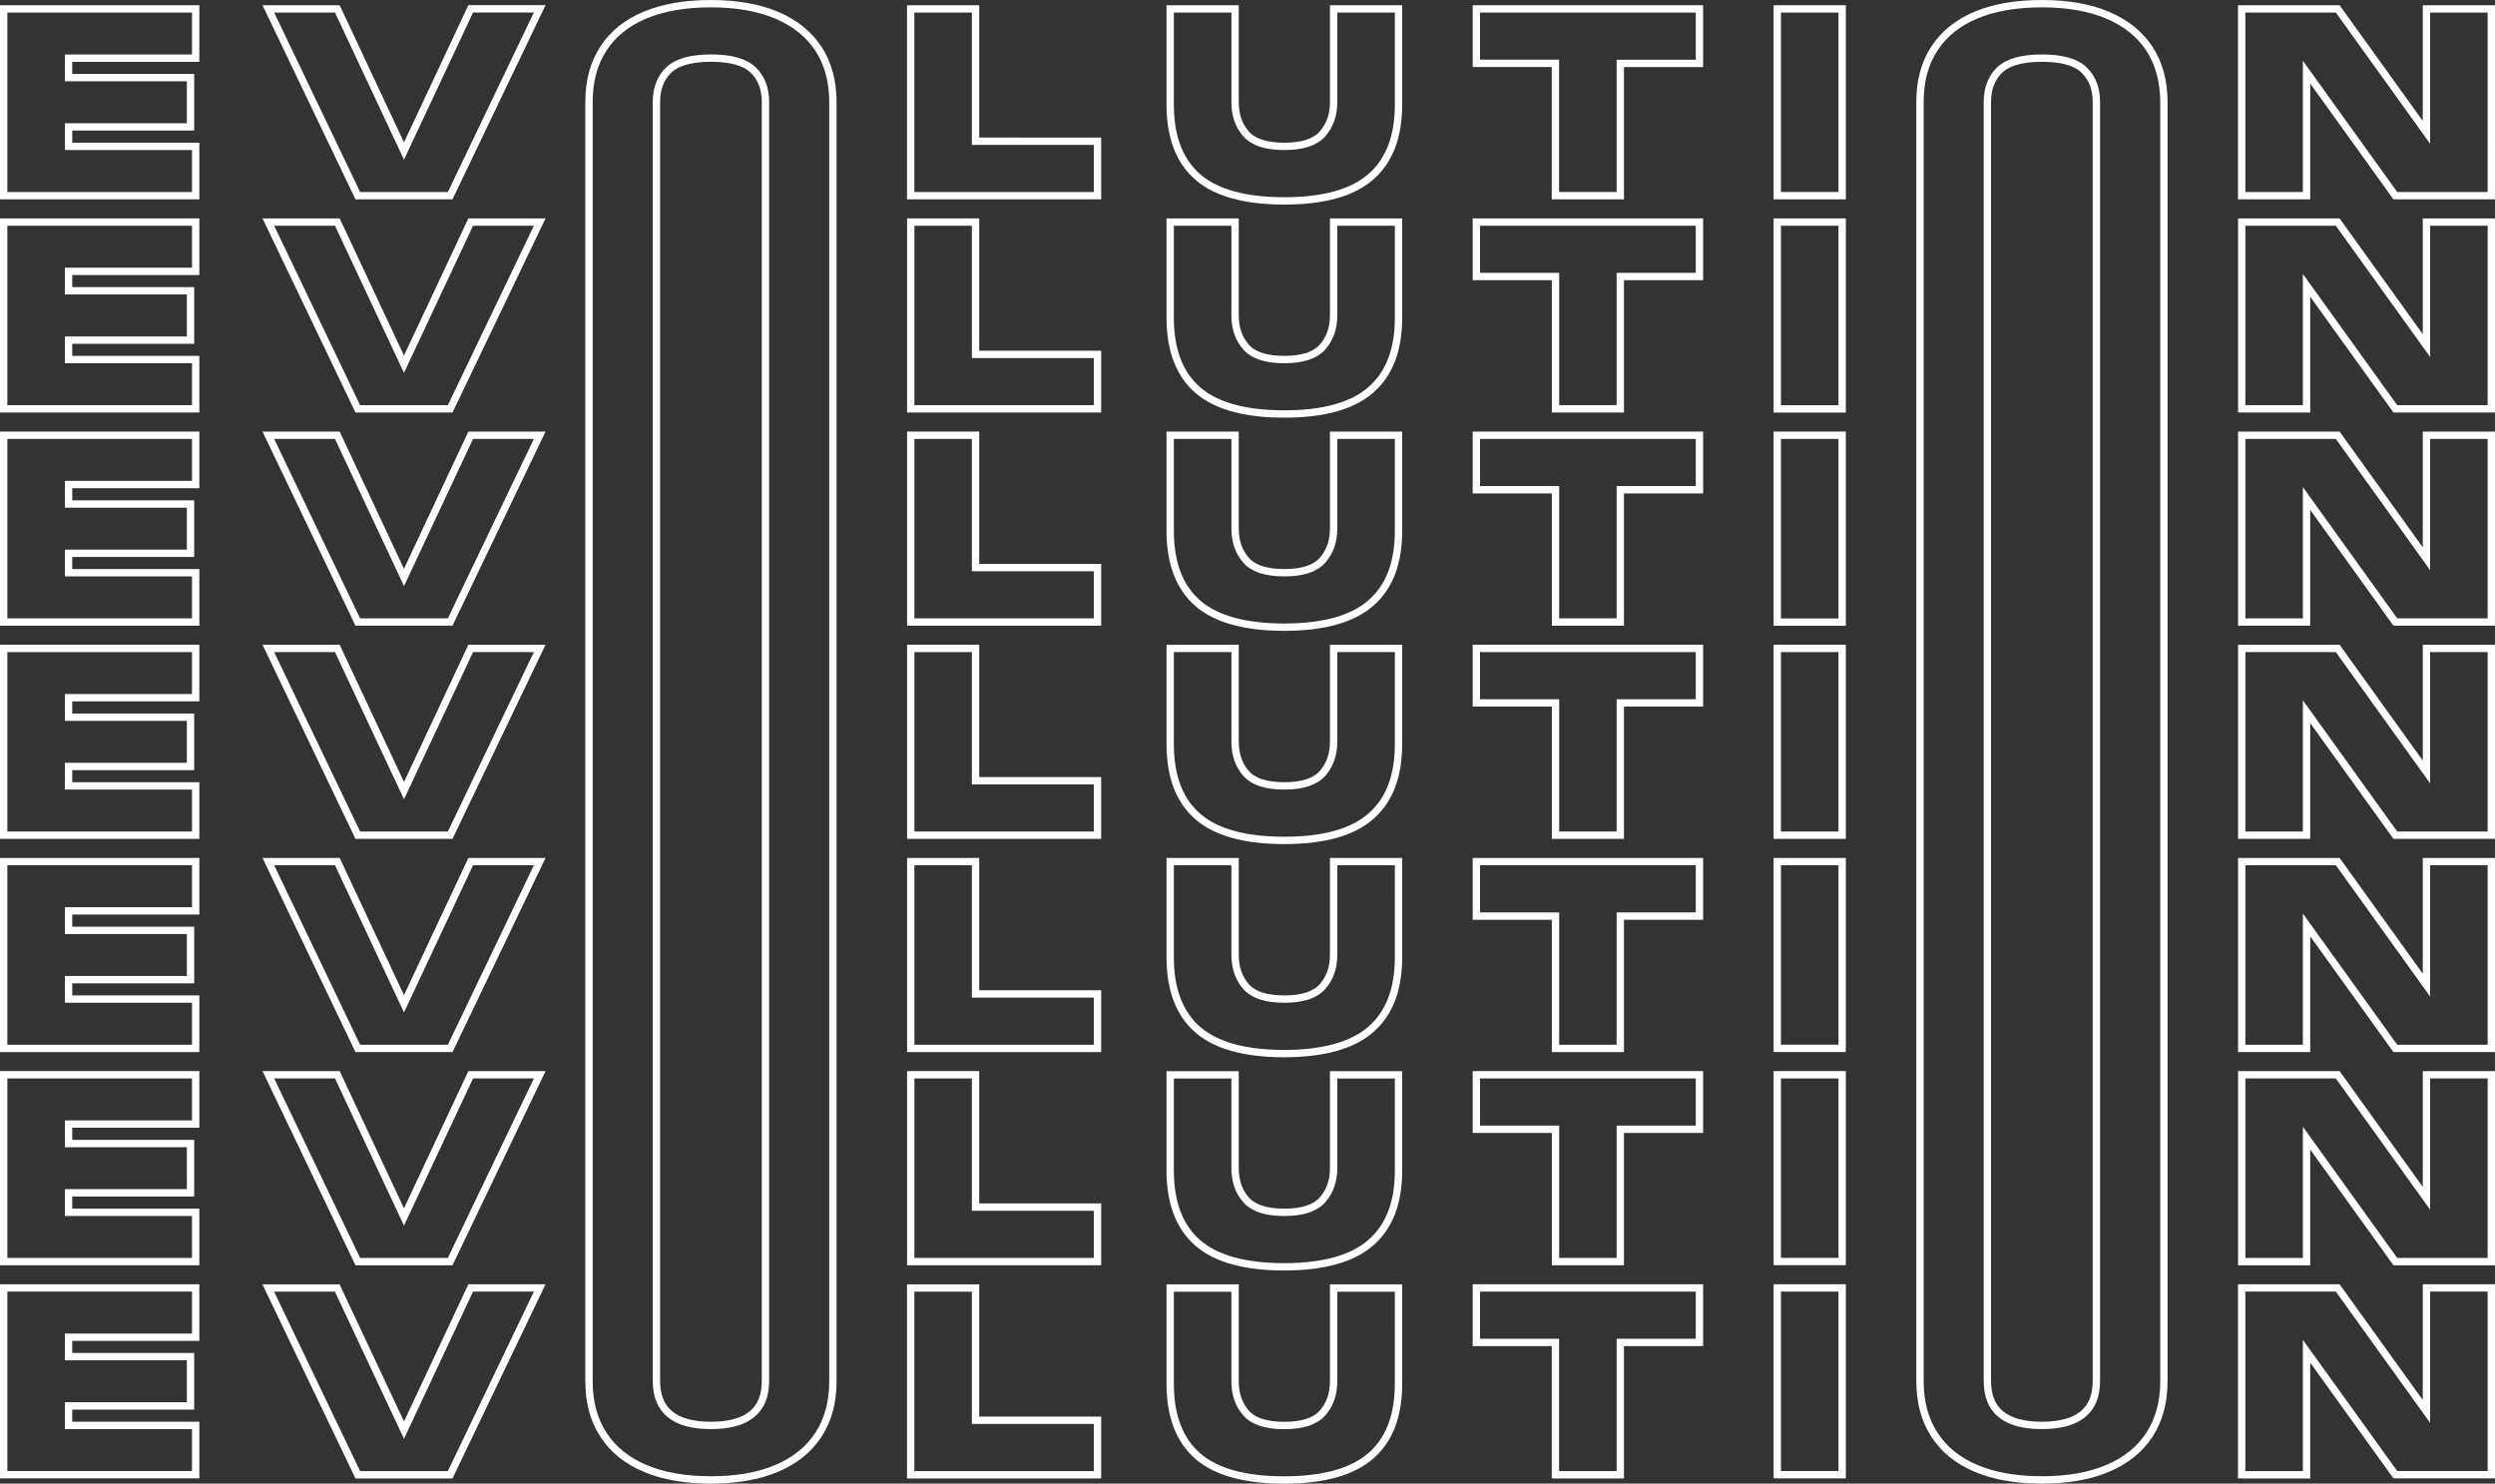 <?xml version="1.0" encoding="utf-8"?>
<!-- Generator: Adobe Illustrator 24.0.1, SVG Export Plug-In . SVG Version: 6.00 Build 0)  -->
<svg version="1.1" id="Calque_1" xmlns="http://www.w3.org/2000/svg" xmlns:xlink="http://www.w3.org/1999/xlink" x="0px" y="0px"
	 viewBox="0 0 3391.8 2016.9" style="enable-background:new 0 0 3391.8 2016.9;" xml:space="preserve">
<rect x="0" y="0" width="3391.8" height="2016.9" fill="#333333" stroke="none"/>
<style type="text/css">
	.st0{fill:none;stroke:#FFFFFF;stroke-width:10;}
</style>
<g id="Calque_2_1_">
	<g id="Calque_10">
		<path class="st0" d="M1112.7,66.4c-13.1-20-32-35.2-56.8-45.7C1031.1,10.3,1001.3,5,966.5,5c-35,0-64.9,5.2-89.6,15.5
			S833.3,46,820.3,66c-13,20-19.6,44.2-19.6,72.7v1738.9c0,28.5,6.5,52.7,19.6,72.8c13,20.1,31.9,35.4,56.6,45.8
			c24.7,10.5,54.5,15.7,89.6,15.7c34.8,0,64.6-5.2,89.4-15.7c24.8-10.5,43.7-25.8,56.8-45.8c13.1-20.1,19.6-44.4,19.6-72.8V138.7
			C1132.3,110.5,1125.7,86.4,1112.7,66.4z M1040.6,1877.5c0,40.2-24.7,60.3-74.1,60.3s-74.1-20.1-74.1-60.3V138.7
			c0-18.3,5.6-32.9,16.8-43.6c11.2-10.7,30.3-16,57.3-16.1c27,0,46.1,5.3,57.3,16.1s16.8,25.2,16.8,43.6V1877.5z"/>
		<path class="st0" d="M2922.1,66.4c-13.1-20-32-35.2-56.8-45.7S2810.7,5,2775.9,5c-35,0-64.9,5.2-89.6,15.5
			c-24.7,10.3-43.6,25.5-56.6,45.5c-13.1,20-19.6,44.2-19.6,72.7v1738.9c0,28.5,6.5,52.7,19.6,72.8c13,20.1,31.9,35.4,56.6,45.8
			c24.7,10.5,54.5,15.7,89.6,15.7c34.8,0,64.6-5.2,89.4-15.7s43.7-25.8,56.8-45.8c13-20.1,19.6-44.4,19.6-72.8V138.7
			C2941.6,110.5,2935.1,86.4,2922.1,66.4z M2849.9,1877.5c0,40.2-24.7,60.3-74.1,60.3c-49.4,0-74.1-20.1-74.1-60.3V138.7
			c0-18.3,5.6-32.9,16.8-43.6s30.3-16,57.3-16.1c27,0,46.1,5.3,57.3,16.1s16.8,25.2,16.8,43.6V1877.5z"/>
		<path class="st0" d="M266,12.1v67H93.2v26.4H259v67H93.2V199H266v67H5V12.1H266z"/>
		<path class="st0" d="M549.2,205.3l90.7-193.3h93.8L612,266H486.4L364.8,12.1h93.8L549.2,205.3z"/>
		<polygon class="st0" points="266,301.9 266,368.9 93.2,368.9 93.2,395.3 259,395.3 259,462.4 93.2,462.4 93.2,488.8 266,488.8 
			266,555.8 5,555.8 5,301.9 		"/>
		<polygon class="st0" points="549.2,495.1 639.9,301.9 733.7,301.9 612,555.8 486.4,555.8 364.8,301.9 458.6,301.9 		"/>
		<polygon class="st0" points="266,591.7 266,658.7 93.2,658.7 93.2,685.2 259,685.2 259,752.2 93.2,752.2 93.2,778.6 266,778.6 
			266,845.6 5,845.6 5,591.7 		"/>
		<polygon class="st0" points="549.2,785 639.9,591.7 733.7,591.7 612,845.6 486.4,845.6 364.8,591.7 458.6,591.7 		"/>
		<polygon class="st0" points="266,881.5 266,948.5 93.2,948.5 93.2,975 259,975 259,1042 93.2,1042 93.2,1068.4 266,1068.4 
			266,1135.4 5,1135.4 5,881.5 		"/>
		<polygon class="st0" points="549.2,1074.8 639.9,881.5 733.7,881.5 612,1135.4 486.4,1135.4 364.8,881.5 458.6,881.5 		"/>
		<polygon class="st0" points="266,1171.3 266,1238.3 93.2,1238.3 93.2,1264.8 259,1264.8 259,1331.8 93.2,1331.8 93.2,1358.2 
			266,1358.2 266,1425.3 5,1425.3 5,1171.3 		"/>
		<polygon class="st0" points="549.2,1364.6 639.9,1171.3 733.7,1171.3 612,1425.3 486.4,1425.3 364.8,1171.3 458.6,1171.3 		"/>
		<polygon class="st0" points="266,1461.1 266,1528.1 93.2,1528.1 93.2,1554.6 259,1554.6 259,1621.6 93.2,1621.6 93.2,1648.1 
			266,1648.1 266,1715.1 5,1715.1 5,1461.1 		"/>
		<polygon class="st0" points="549.2,1654.4 639.9,1461.1 733.7,1461.1 612,1715.1 486.4,1715.1 364.8,1461.1 458.6,1461.1 		"/>
		<path class="st0" d="M266,1750.9v67H93.2v26.4H259v67H93.2v26.5H266v67H5v-253.9H266z"/>
		<path class="st0" d="M549.2,1944.2l90.7-193.3h93.8l-121.7,254H486.4l-121.7-253.9h93.8L549.2,1944.2z"/>
		<path class="st0" d="M1326.2,12.1v179.9H1492V266h-254V12.1H1326.2z"/>
		<path class="st0" d="M1901.2,142.2c0,43.5-12.5,76.2-37.6,98.1s-64.2,32.8-117.6,32.8c-53.6,0-92.9-10.9-117.8-32.6
			s-37.4-54.5-37.4-98.2V12.1h88.2v126.6c0,17.6,5,32.1,15,43.4s27.3,16.9,52,16.9s42-5.7,52-17.1c10-11.4,15-25.8,15-43.2V12.1
			h88.2L1901.2,142.2z"/>
		<path class="st0" d="M2310.3,12.1v74.1h-107.6V266h-88.2V86.1H2007V12.1H2310.3z"/>
		<path class="st0" d="M2416.1,12.1h88.2V266h-88.2V12.1z"/>
		<polygon class="st0" points="1326.2,301.9 1326.2,481.8 1492,481.8 1492,555.8 1238.1,555.8 1238.1,301.9 		"/>
		<path class="st0" d="M1901.2,432c0,43.5-12.5,76.2-37.6,98c-25,21.9-64.2,32.8-117.6,32.8c-53.6,0-92.9-10.9-117.8-32.6
			c-24.9-21.7-37.4-54.5-37.4-98.3V301.9h88.2v126.6c0,17.6,5,32.1,15,43.4s27.3,16.9,52,16.9c24.7,0,42-5.7,52-17.1
			c10-11.4,15-25.8,15-43.2V301.9h88.2L1901.2,432z"/>
		<polygon class="st0" points="2310.3,301.9 2310.3,375.9 2202.7,375.9 2202.7,555.8 2114.6,555.8 2114.6,375.9 2007,375.9 
			2007,301.9 		"/>
		<rect x="2416.1" y="301.9" class="st0" width="88.2" height="254"/>
		<polygon class="st0" points="1326.2,591.7 1326.2,771.6 1492,771.6 1492,845.6 1238.1,845.6 1238.1,591.7 		"/>
		<path class="st0" d="M1901.2,721.8c0,43.5-12.5,76.2-37.6,98c-25,21.8-64.2,32.8-117.6,32.8c-53.6,0-92.9-10.9-117.8-32.6
			c-24.9-21.7-37.4-54.5-37.4-98.2V591.7h88.2v126.6c0,17.6,5,32.1,15,43.4c10,11.3,27.3,16.9,52,16.9c24.7,0,42-5.7,52-17.1
			s15-25.8,15-43.2V591.7h88.2L1901.2,721.8z"/>
		<polygon class="st0" points="2310.3,591.7 2310.3,665.8 2202.7,665.8 2202.7,845.6 2114.6,845.6 2114.6,665.8 2007,665.8 
			2007,591.7 		"/>
		<rect x="2416.1" y="591.7" class="st0" width="88.2" height="254"/>
		<polygon class="st0" points="1326.2,881.5 1326.2,1061.4 1492,1061.4 1492,1135.4 1238.1,1135.4 1238.1,881.5 		"/>
		<path class="st0" d="M1901.2,1011.6c0,43.5-12.5,76.2-37.6,98.1s-64.2,32.8-117.6,32.8c-53.6,0-92.9-10.9-117.8-32.6
			c-24.9-21.7-37.4-54.5-37.4-98.2V881.5h88.2v126.6c0,17.6,5,32.1,15,43.4s27.3,16.9,52,16.9c24.7,0,42-5.7,52-17.1
			s15-25.8,15-43.2V881.5h88.2L1901.2,1011.6z"/>
		<polygon class="st0" points="2310.3,881.5 2310.3,955.6 2202.7,955.6 2202.7,1135.4 2114.6,1135.4 2114.6,955.6 2007,955.6 
			2007,881.5 		"/>
		<rect x="2416.1" y="881.5" class="st0" width="88.2" height="253.9"/>
		<polygon class="st0" points="1326.2,1171.3 1326.2,1351.2 1492,1351.2 1492,1425.3 1238.1,1425.3 1238.1,1171.3 		"/>
		<path class="st0" d="M1901.2,1301.4c0,43.5-12.5,76.2-37.6,98c-25,21.8-64.2,32.8-117.6,32.9c-53.6,0-92.9-10.9-117.8-32.6
			c-24.9-21.7-37.4-54.5-37.4-98.2v-130.2h88.2v126.6c0,17.6,5,32.1,15,43.4s27.3,16.9,52,16.9s42-5.7,52-17.1s15-25.8,15-43.2
			v-126.6h88.2L1901.2,1301.4z"/>
		<polygon class="st0" points="2310.3,1171.3 2310.3,1245.4 2202.7,1245.4 2202.7,1425.3 2114.6,1425.3 2114.6,1245.4 2007,1245.4 
			2007,1171.3 		"/>
		<rect x="2416.1" y="1171.3" class="st0" width="88.2" height="253.9"/>
		<polygon class="st0" points="1326.2,1461.1 1326.2,1641 1492,1641 1492,1715.1 1238.1,1715.1 1238.1,1461.1 		"/>
		<path class="st0" d="M1901.2,1591.3c0,43.5-12.5,76.2-37.6,98c-25,21.8-64.2,32.8-117.6,32.9c-53.6,0-92.9-10.9-117.8-32.6
			s-37.4-54.5-37.4-98.2v-130.2h88.2v126.6c0,17.6,5,32.1,15,43.4c10,11.3,27.3,16.9,52,16.9c24.7,0,42-5.7,52-17.1
			c10-11.4,15-25.8,15-43.2v-126.6h88.2L1901.2,1591.3z"/>
		<polygon class="st0" points="2310.3,1461.1 2310.3,1535.2 2202.7,1535.2 2202.7,1715.1 2114.6,1715.1 2114.6,1535.2 2007,1535.2 
			2007,1461.1 		"/>
		<rect x="2416.1" y="1461.1" class="st0" width="88.2" height="253.9"/>
		<path class="st0" d="M1326.2,1750.9v179.9H1492v74.1h-254v-253.9H1326.2z"/>
		<path class="st0" d="M1901.2,1881.1c0,43.5-12.5,76.2-37.6,98c-25,21.8-64.2,32.8-117.6,32.9c-53.6,0-92.9-10.9-117.8-32.6
			s-37.4-54.5-37.4-98.2v-130.2h88.2v126.6c0,17.6,5,32.1,15,43.4c10,11.3,27.3,16.9,52,16.9c24.7,0,42-5.7,52-17.1
			c10-11.4,15-25.8,15-43.2v-126.6h88.2L1901.2,1881.1z"/>
		<path class="st0" d="M2310.3,1750.9v74.1h-107.6v179.9h-88.2V1825H2007v-74.1L2310.3,1750.9z"/>
		<path class="st0" d="M2416.1,1750.9h88.2v253.9h-88.2V1750.9z"/>
		<path class="st0" d="M3298.6,179.9V12.1h88.2V266h-130.5L3135.6,98.1V266h-88.2V12.1H3178L3298.6,179.9z"/>
		<polygon class="st0" points="3298.6,469.8 3298.6,301.9 3386.8,301.9 3386.8,555.8 3256.3,555.8 3135.6,387.9 3135.6,555.8 
			3047.5,555.8 3047.5,301.9 3178,301.9 		"/>
		<polygon class="st0" points="3298.6,759.6 3298.6,591.7 3386.8,591.7 3386.8,845.6 3256.3,845.6 3135.6,677.7 3135.6,845.6 
			3047.5,845.6 3047.5,591.7 3178,591.7 		"/>
		<polygon class="st0" points="3298.6,1049.4 3298.6,881.5 3386.8,881.5 3386.8,1135.4 3256.3,1135.4 3135.6,967.5 3135.6,1135.4 
			3047.5,1135.4 3047.5,881.5 3178,881.5 		"/>
		<polygon class="st0" points="3298.6,1339.2 3298.6,1171.3 3386.8,1171.3 3386.8,1425.3 3256.3,1425.3 3135.6,1257.4 
			3135.6,1425.3 3047.5,1425.3 3047.5,1171.3 3178,1171.3 		"/>
		<polygon class="st0" points="3298.6,1629 3298.6,1461.1 3386.8,1461.1 3386.8,1715.1 3256.3,1715.1 3135.6,1547.2 3135.6,1715.1 
			3047.5,1715.1 3047.5,1461.1 3178,1461.1 		"/>
		<path class="st0" d="M3298.6,1918.8v-167.9h88.2v253.9h-130.5L3135.6,1837v167.9h-88.2v-254H3178L3298.6,1918.8z"/>
	</g>
</g>
</svg>
